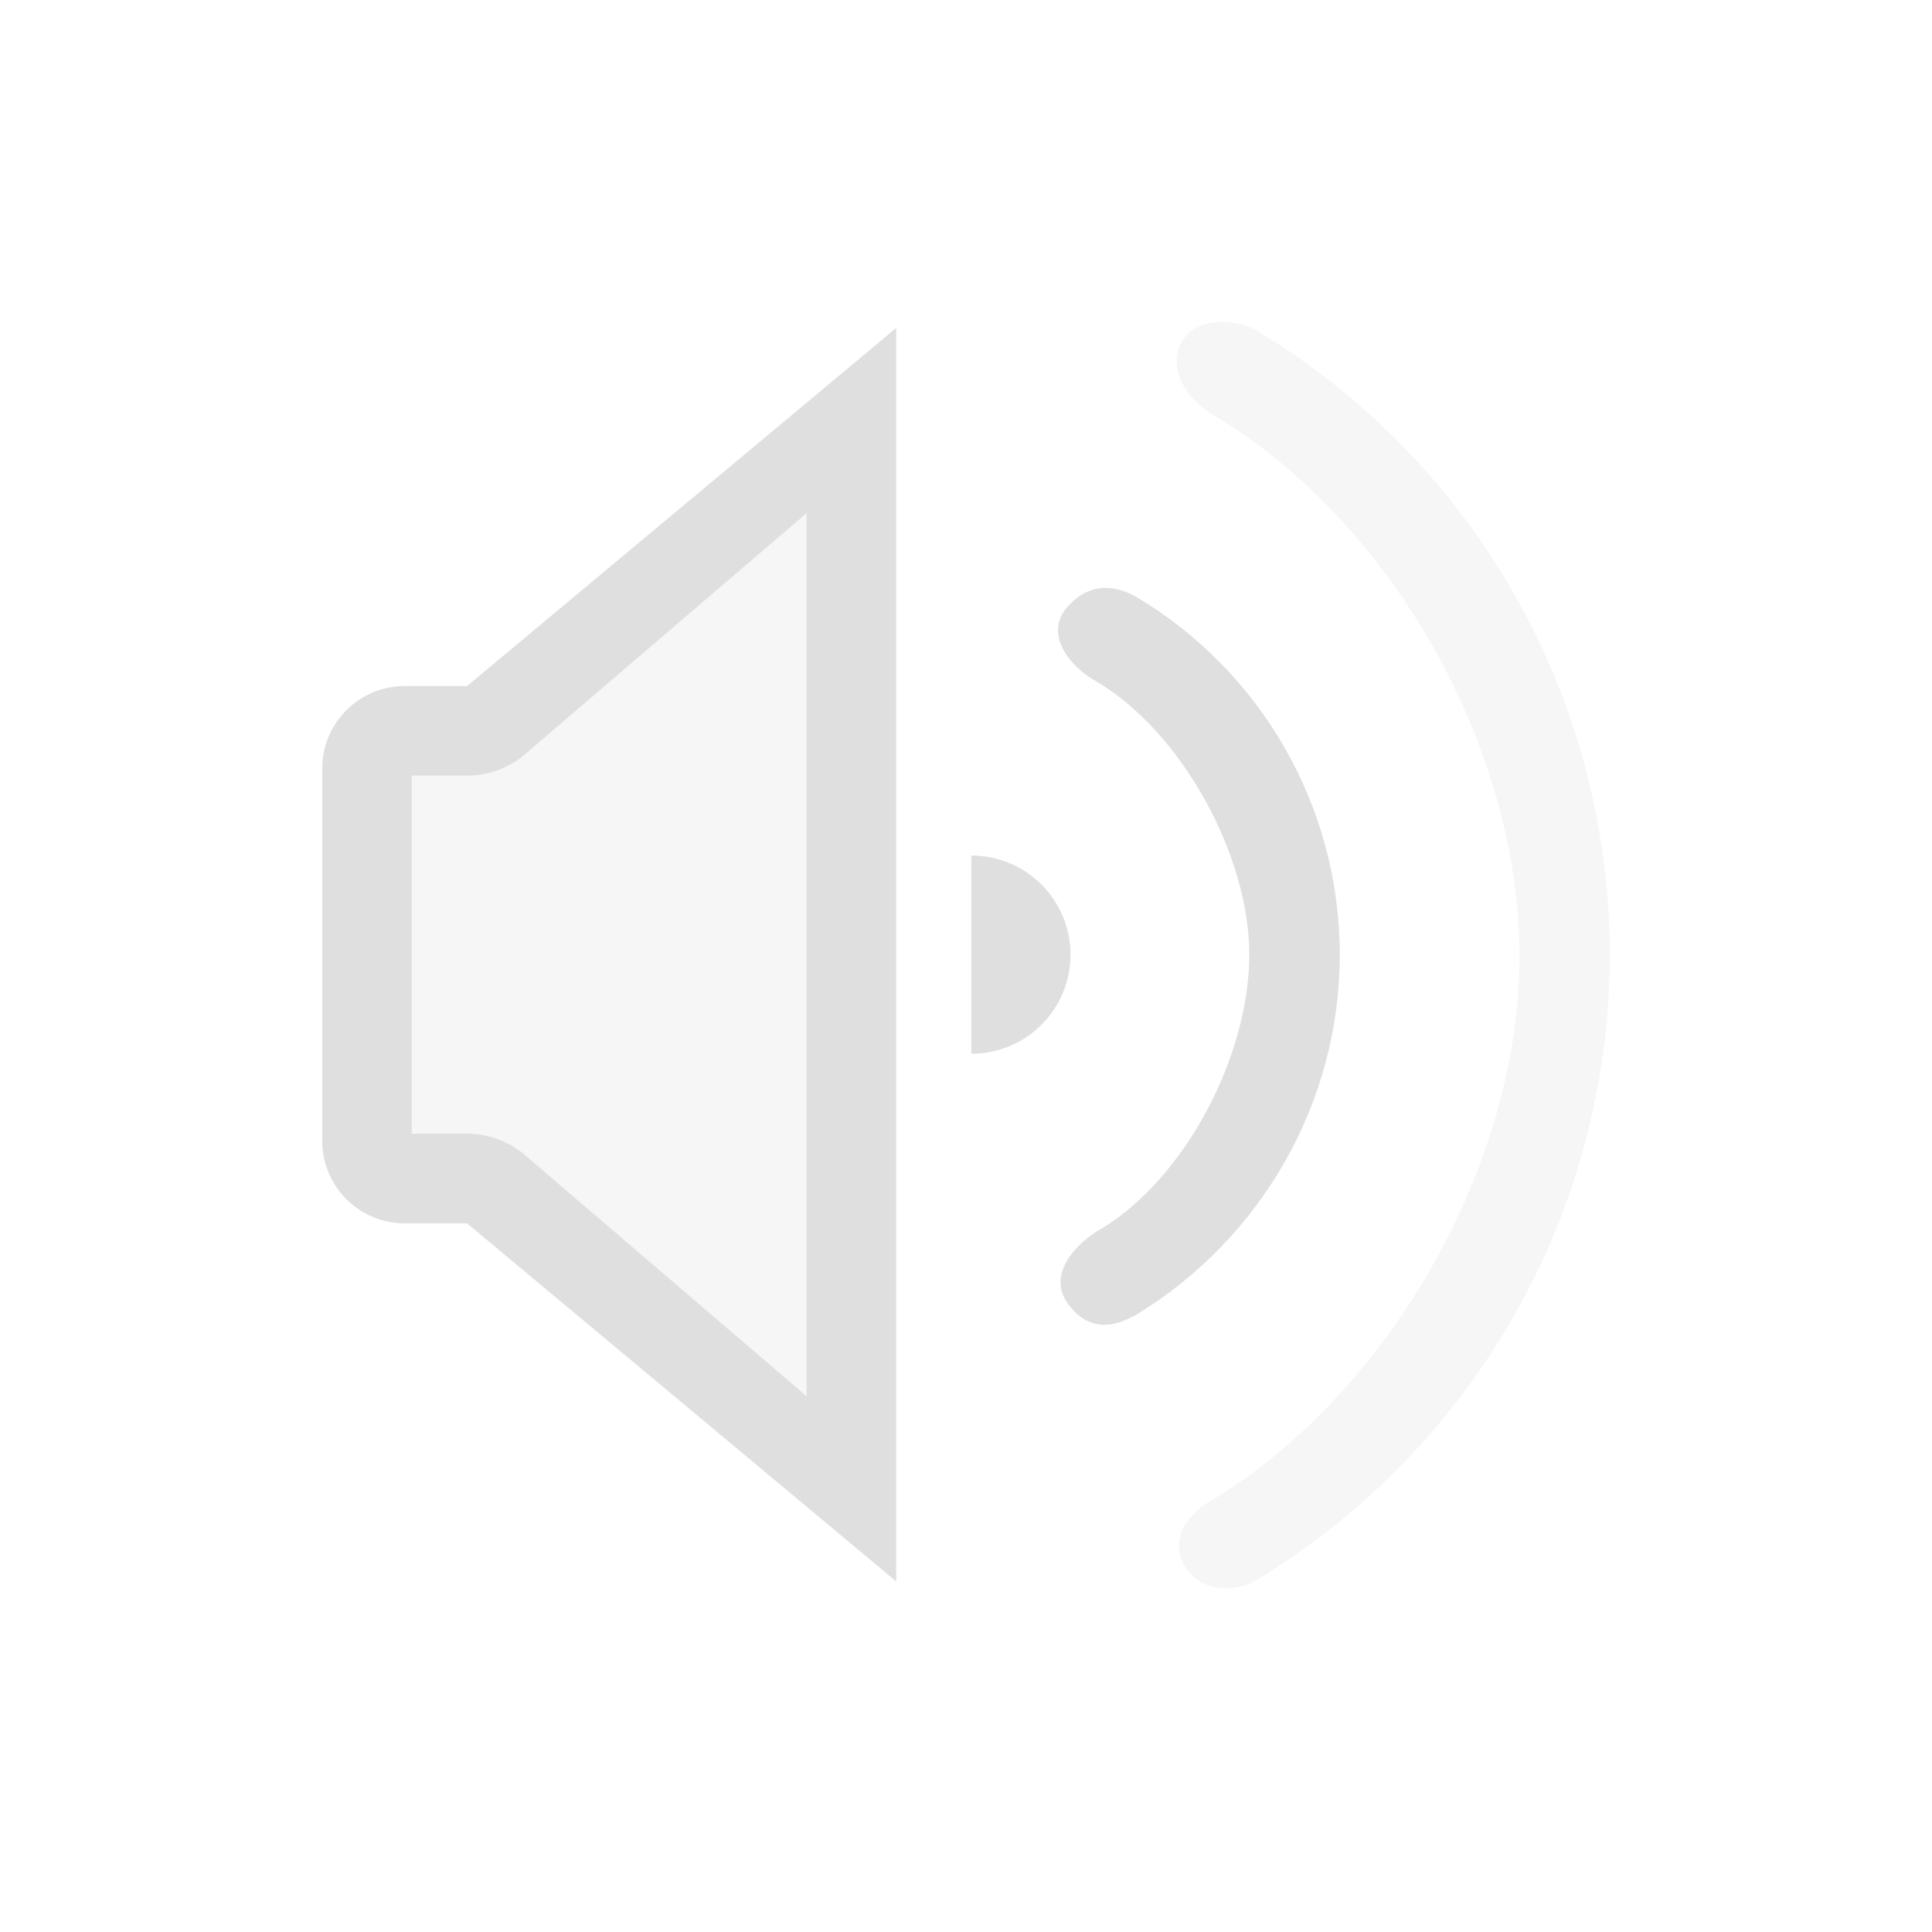   <svg clip-rule="evenodd" fill-rule="evenodd" stroke-linejoin="round" stroke-miterlimit="2" viewBox="-4 -4 24 24" xmlns="http://www.w3.org/2000/svg">
 <defs>
  <style id="current-color-scheme" type="text/css">
   .ColorScheme-Text { color:#dfdfdf; } .ColorScheme-Highlight { color:#4285f4; } .ColorScheme-NeutralText { color:#ff9800; } .ColorScheme-PositiveText { color:#4caf50; } .ColorScheme-NegativeText { color:#f44336; }
  </style>
 </defs> 
 <path style="opacity:0.3;fill:currentColor" class="ColorScheme-Text" d="m10.742 15.492c-.212-.299-.066-.64.313-.857 2.191-1.321 3.821-4.159 3.821-6.754 0-2.596-1.594-5.406-3.791-6.717-.384-.22-.591-.632-.39-.941.198-.304.691-.244.895-.129 2.713 1.619 4.407 4.561 4.407 7.765 0 3.205-1.694 6.147-4.401 7.776-.207.118-.631.174-.854-.143zm-3.61-15.417-5.044 4.448h-1.061c-.566 0-1.024.459-1.024 1.025v4.623c0 .566.458 1.025 1.024 1.025h1.061l5.044 4.448v-15.569z"/>
 <path style="fill:currentColor" class="ColorScheme-Text" d="m7.132.075-5.331 4.448h-.774c-.566 0-1.024.459-1.024 1.025v4.623c0 .566.458 1.025 1.024 1.025h.774l5.331 4.448v-15.569zm-1.112 2.299-3.528 3.021c-.197.156-.441.24-.691.24h-.686v4.448h.686c.25 0 .494.085.691.241l3.528 3.021zm3.252 9.83c-.272-.36.076-.754.42-.947 1.039-.634 1.827-2.148 1.827-3.398 0-1.249-.855-2.785-1.906-3.397-.355-.2-.624-.595-.37-.902.304-.368.655-.264.861-.152 1.554.919 2.539 2.601 2.539 4.451 0 1.851-.985 3.533-2.527 4.473-.213.116-.552.26-.844-.128zm-1.206-3.114c.681 0 1.232-.55 1.232-1.231 0-.68-.551-1.231-1.232-1.231z"/>
</svg>
